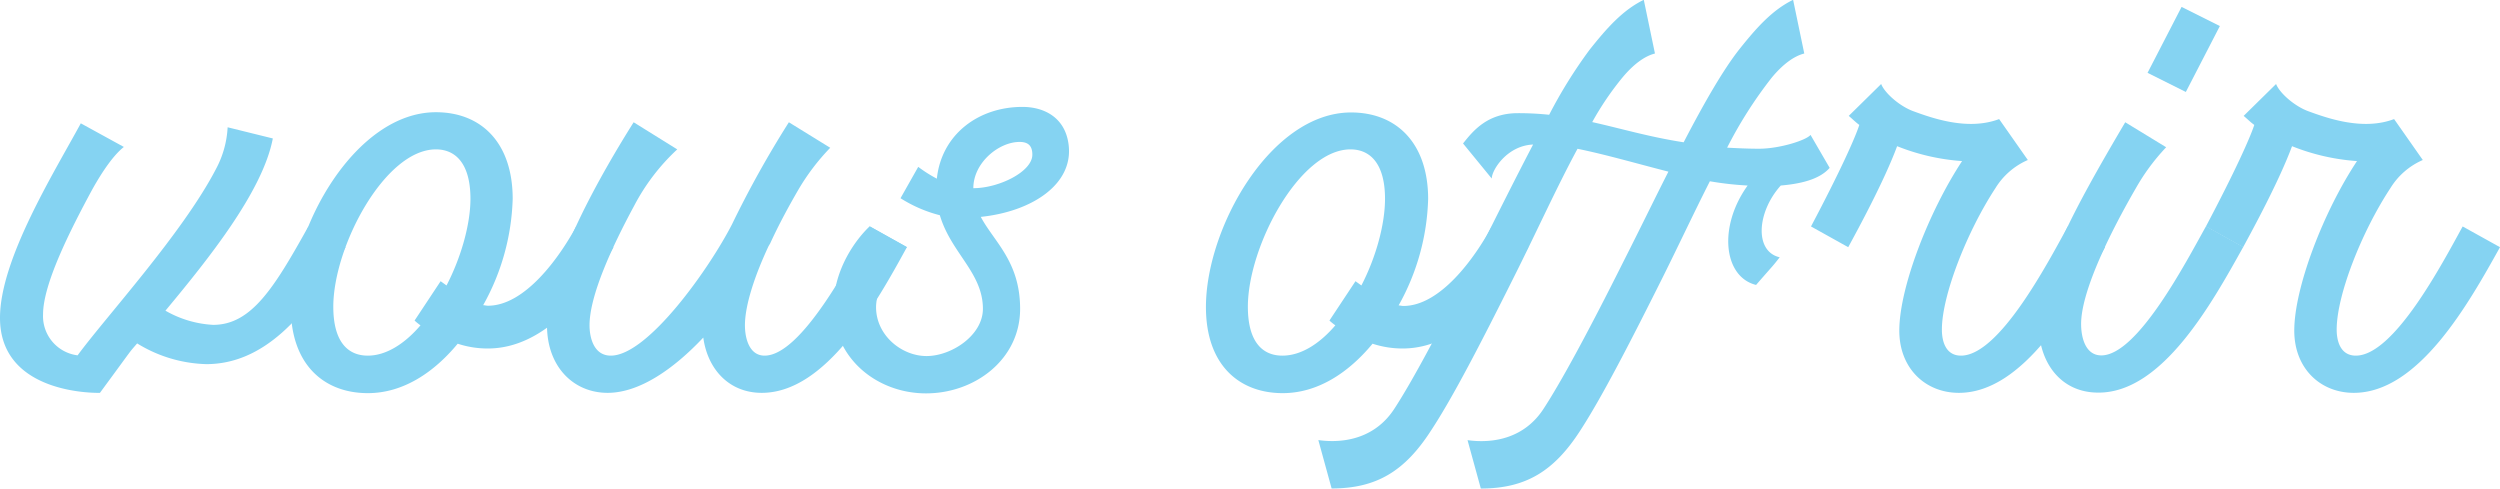 <svg xmlns="http://www.w3.org/2000/svg" viewBox="0 0 423.26 82.71">
    <defs>
        <style>.cls-1{fill:#85d3f2;}</style>
    </defs>
    <g id="レイヤー_2" data-name="レイヤー 2">
        <g id="レイヤー_1のコピー" data-name="レイヤー 1のコピー">
            <path class="cls-1"
                  d="M58.5,41.85C51.84,54,44.37,61.65,34.92,61.65a23.43,23.43,0,0,1-11.7-3.51c-1.62,1.89-.27.18-6.3,8.37,0,0-16.92.54-16.92-12.69,0-9.9,9.09-24.48,13.68-32.94l7.29,4c-1.71,1.35-3.6,4.05-5.4,7.29-3.78,7-8.28,15.93-8.28,21.06a6.68,6.68,0,0,0,5.85,6.93c4.68-6.39,17.73-20.61,23.4-31.5a16.72,16.72,0,0,0,2-7.11l7.65,1.89c-1.71,9-11,20.52-18.18,29.16A18.11,18.11,0,0,0,36.09,55c6.48,0,10.35-6.3,16.11-16.65Z"/>
            <path class="cls-1"
                  d="M103.86,41.85C99.36,50,92,59,82.62,59a16.12,16.12,0,0,1-5.13-.81c-4.14,5-9.36,8.37-15.21,8.37-7.38,0-13.05-4.77-13.05-14.58C49.23,38.52,60.21,19,73.8,19c7.65,0,13,5.13,13,14.67a39,39,0,0,1-5,18c.27,0,.54.09.81.09,6.21,0,12-8,14.94-13.41ZM71.19,55.08a9.56,9.56,0,0,1-1-.81l4.41-6.66,1,.72c2.52-4.86,4.05-10.44,4.05-14.67,0-5.85-2.43-8.37-5.85-8.37-8.64,0-17.37,16.47-17.37,26.64,0,5.67,2.25,8.28,5.85,8.28C65.43,60.21,68.58,58.14,71.19,55.08Z"/>
            <path class="cls-1"
                  d="M153.54,41.85c-5.22,9.54-13.68,24.66-24.57,24.66-5.58,0-9.18-4.05-9.9-9.36-5,5.31-10.8,9.36-16.2,9.36-5.76,0-10.26-4.41-10.26-11.43,0-9.81,9.45-26.1,14.67-34.38l7.38,4.59a35.36,35.36,0,0,0-7.29,9.54c-3.78,7-7.56,15.21-7.56,20.25,0,2.07.72,5.13,3.6,5.13,6.3,0,16.74-14.85,20.52-22.23a173.71,173.71,0,0,1,9.63-17.28l7,4.32a37.45,37.45,0,0,0-5.4,7.11c-1.62,2.79-3.33,5.94-4.77,9.09l-.27.45c-2.34,5-4,10-4,13.41,0,2.16.72,5.13,3.33,5.13,6.21,0,14.49-15.84,17.82-21.87Z"/>
            <path class="cls-1"
                  d="M166.05,36.72c2.25,4.23,6.66,7.56,6.66,15.57,0,8.55-7.65,14.31-15.93,14.31S141.12,60.66,141.12,52c0-6.57,4-11.7,6.12-13.68l6.3,3.51c-4.86,5.13-5.22,9.09-5.22,10.17,0,4.77,4.32,8.28,8.55,8.28s9.54-3.51,9.54-8c0-6.12-5.4-9.45-7.29-15.84a23.09,23.09,0,0,1-6.66-2.88l3-5.31a23.08,23.08,0,0,0,3.15,2c.81-7.56,7.11-12.15,14.49-12.15,3.69,0,7.29,1.8,7.83,6.48C181.71,31.23,174.69,35.82,166.05,36.72Zm8.73-10.53c0-1.44-.63-2.16-2.16-2.16-3.51,0-7.83,3.51-7.83,7.83C169.11,31.86,174.78,29.07,174.78,26.19Z"/>
            <path class="cls-1"
                  d="M258.75,41.85C254.25,50,246.87,59,237.51,59a16.12,16.12,0,0,1-5.13-.81c-4.14,5-9.36,8.37-15.21,8.37-7.38,0-13-4.77-13-14.58,0-13.41,11-32.94,24.57-32.94,7.65,0,13.05,5.13,13.05,14.67a39,39,0,0,1-5,18c.27,0,.54.09.81.09,6.21,0,12-8,14.94-13.41ZM226.08,55.08a9.56,9.56,0,0,1-1-.81l4.41-6.66,1,.72c2.52-4.86,4-10.44,4-14.67,0-5.85-2.43-8.37-5.85-8.37-8.64,0-17.37,16.47-17.37,26.64,0,5.67,2.25,8.28,5.85,8.28C220.32,60.21,223.47,58.14,226.08,55.08Z"/>
            <path class="cls-1"
                  d="M301.49,31.41c-4.05,4.5-4.49,11.16-.18,12.15-1.34,1.71-.8,1-4,4.68-5.48-1.35-6.47-9.81-1.43-16.83a53.42,53.42,0,0,1-6.39-.72c-2.61,5.13-5.22,10.71-8,16.29-5.4,10.8-10.26,20.25-13.95,25.92-4.41,6.84-9.18,9.81-16.83,9.81l-2.25-8.19c4.59.63,9.72-.45,12.87-5.31C264.33,64.62,269,56,275,44c2.7-5.31,5.13-10.35,7.47-14.94-5.31-1.35-10.53-2.88-15.39-3.87-3.51,6.48-7,14.22-10.8,21.78-5.4,10.8-10.26,20.25-14,25.92-4.41,6.84-9.18,9.81-16.83,9.81l-2.25-8.19c4.59.63,9.72-.45,12.87-5.31,3-4.59,7.65-13.23,13.59-25.2,3.6-7.2,6.93-13.86,9.9-19.53-4.41.18-7,4.32-7,5.76l-4.86-5.94c1.71-2.16,4.14-5.13,9.27-5.13a49.89,49.89,0,0,1,5.31.27,80.48,80.48,0,0,1,6.84-11c3-3.78,5.67-6.75,9.18-8.46l1.89,9.09c-1.8.45-3.69,1.89-5.49,4.05a49.93,49.93,0,0,0-5.13,7.56c4.86,1.08,9.63,2.52,15.48,3.42,3.6-6.93,6.75-12.33,9.36-15.66,3-3.78,5.67-6.75,9.17-8.46l1.89,9.09c-1.8.45-3.68,1.89-5.48,4.05A72.07,72.07,0,0,0,292.41,25c1.71.09,3.51.18,5.4.18,3.5,0,8-1.44,8.72-2.34l3.24,5.58C308.33,30.06,305.73,31.05,301.49,31.41Z"/>
            <path class="cls-1"
                  d="M356.39,41.85c-5.31,9.54-13.77,24.66-24.74,24.66-5.67,0-10.09-4.14-10.09-10.53,0-7.29,5-20.16,10.63-28.71a36.26,36.26,0,0,1-11-2.52c-2.16,5.85-6.66,14.13-8.28,17.1l-6.3-3.51c5-9.45,7.47-15,8.18-17.19-.62-.45-1.16-1-1.79-1.53l5.49-5.4c.54,1.44,3,3.69,5.39,4.59,3.42,1.26,9.36,3.33,14.58,1.35l4.86,6.93a12.08,12.08,0,0,0-5.49,4.77C333,39.24,328.77,50,328.77,55.8c0,2.25.8,4.41,3.23,4.41,6.48,0,14.67-15.66,18.09-21.87Z"/>
            <path class="cls-1"
                  d="M345.15,54.9c0-8.37,5.84-19.26,14.66-34.2l6.93,4.23a35.53,35.53,0,0,0-5.13,6.93c-4.05,7-9.27,17.28-9.27,23,0,2.25.72,5.31,3.42,5.31,6.12,0,14.31-15.75,17.73-21.87l6.3,3.51c-5.31,9.54-13.68,24.66-24.48,24.66C348.83,66.51,345.15,61.29,345.15,54.9Zm18.44-42.57,5.76-11.16,6.48,3.24-5.76,11.16Z"/>
            <path class="cls-1"
                  d="M423.26,41.85c-5.31,9.54-13.77,24.66-24.75,24.66-5.67,0-10.08-4.14-10.08-10.53,0-7.29,4.95-20.16,10.62-28.71a36.26,36.26,0,0,1-11-2.52c-2.16,5.85-6.66,14.13-8.28,17.1l-6.3-3.51c5-9.45,7.47-15,8.19-17.19-.63-.45-1.17-1-1.8-1.53l5.49-5.4c.54,1.44,3,3.69,5.4,4.59,3.42,1.26,9.36,3.33,14.58,1.35l4.86,6.93a12.08,12.08,0,0,0-5.49,4.77c-4.86,7.38-9.09,18.09-9.09,23.94,0,2.25.81,4.41,3.24,4.41,6.48,0,14.67-15.66,18.09-21.87Z"/>
        </g>
    </g>
</svg>